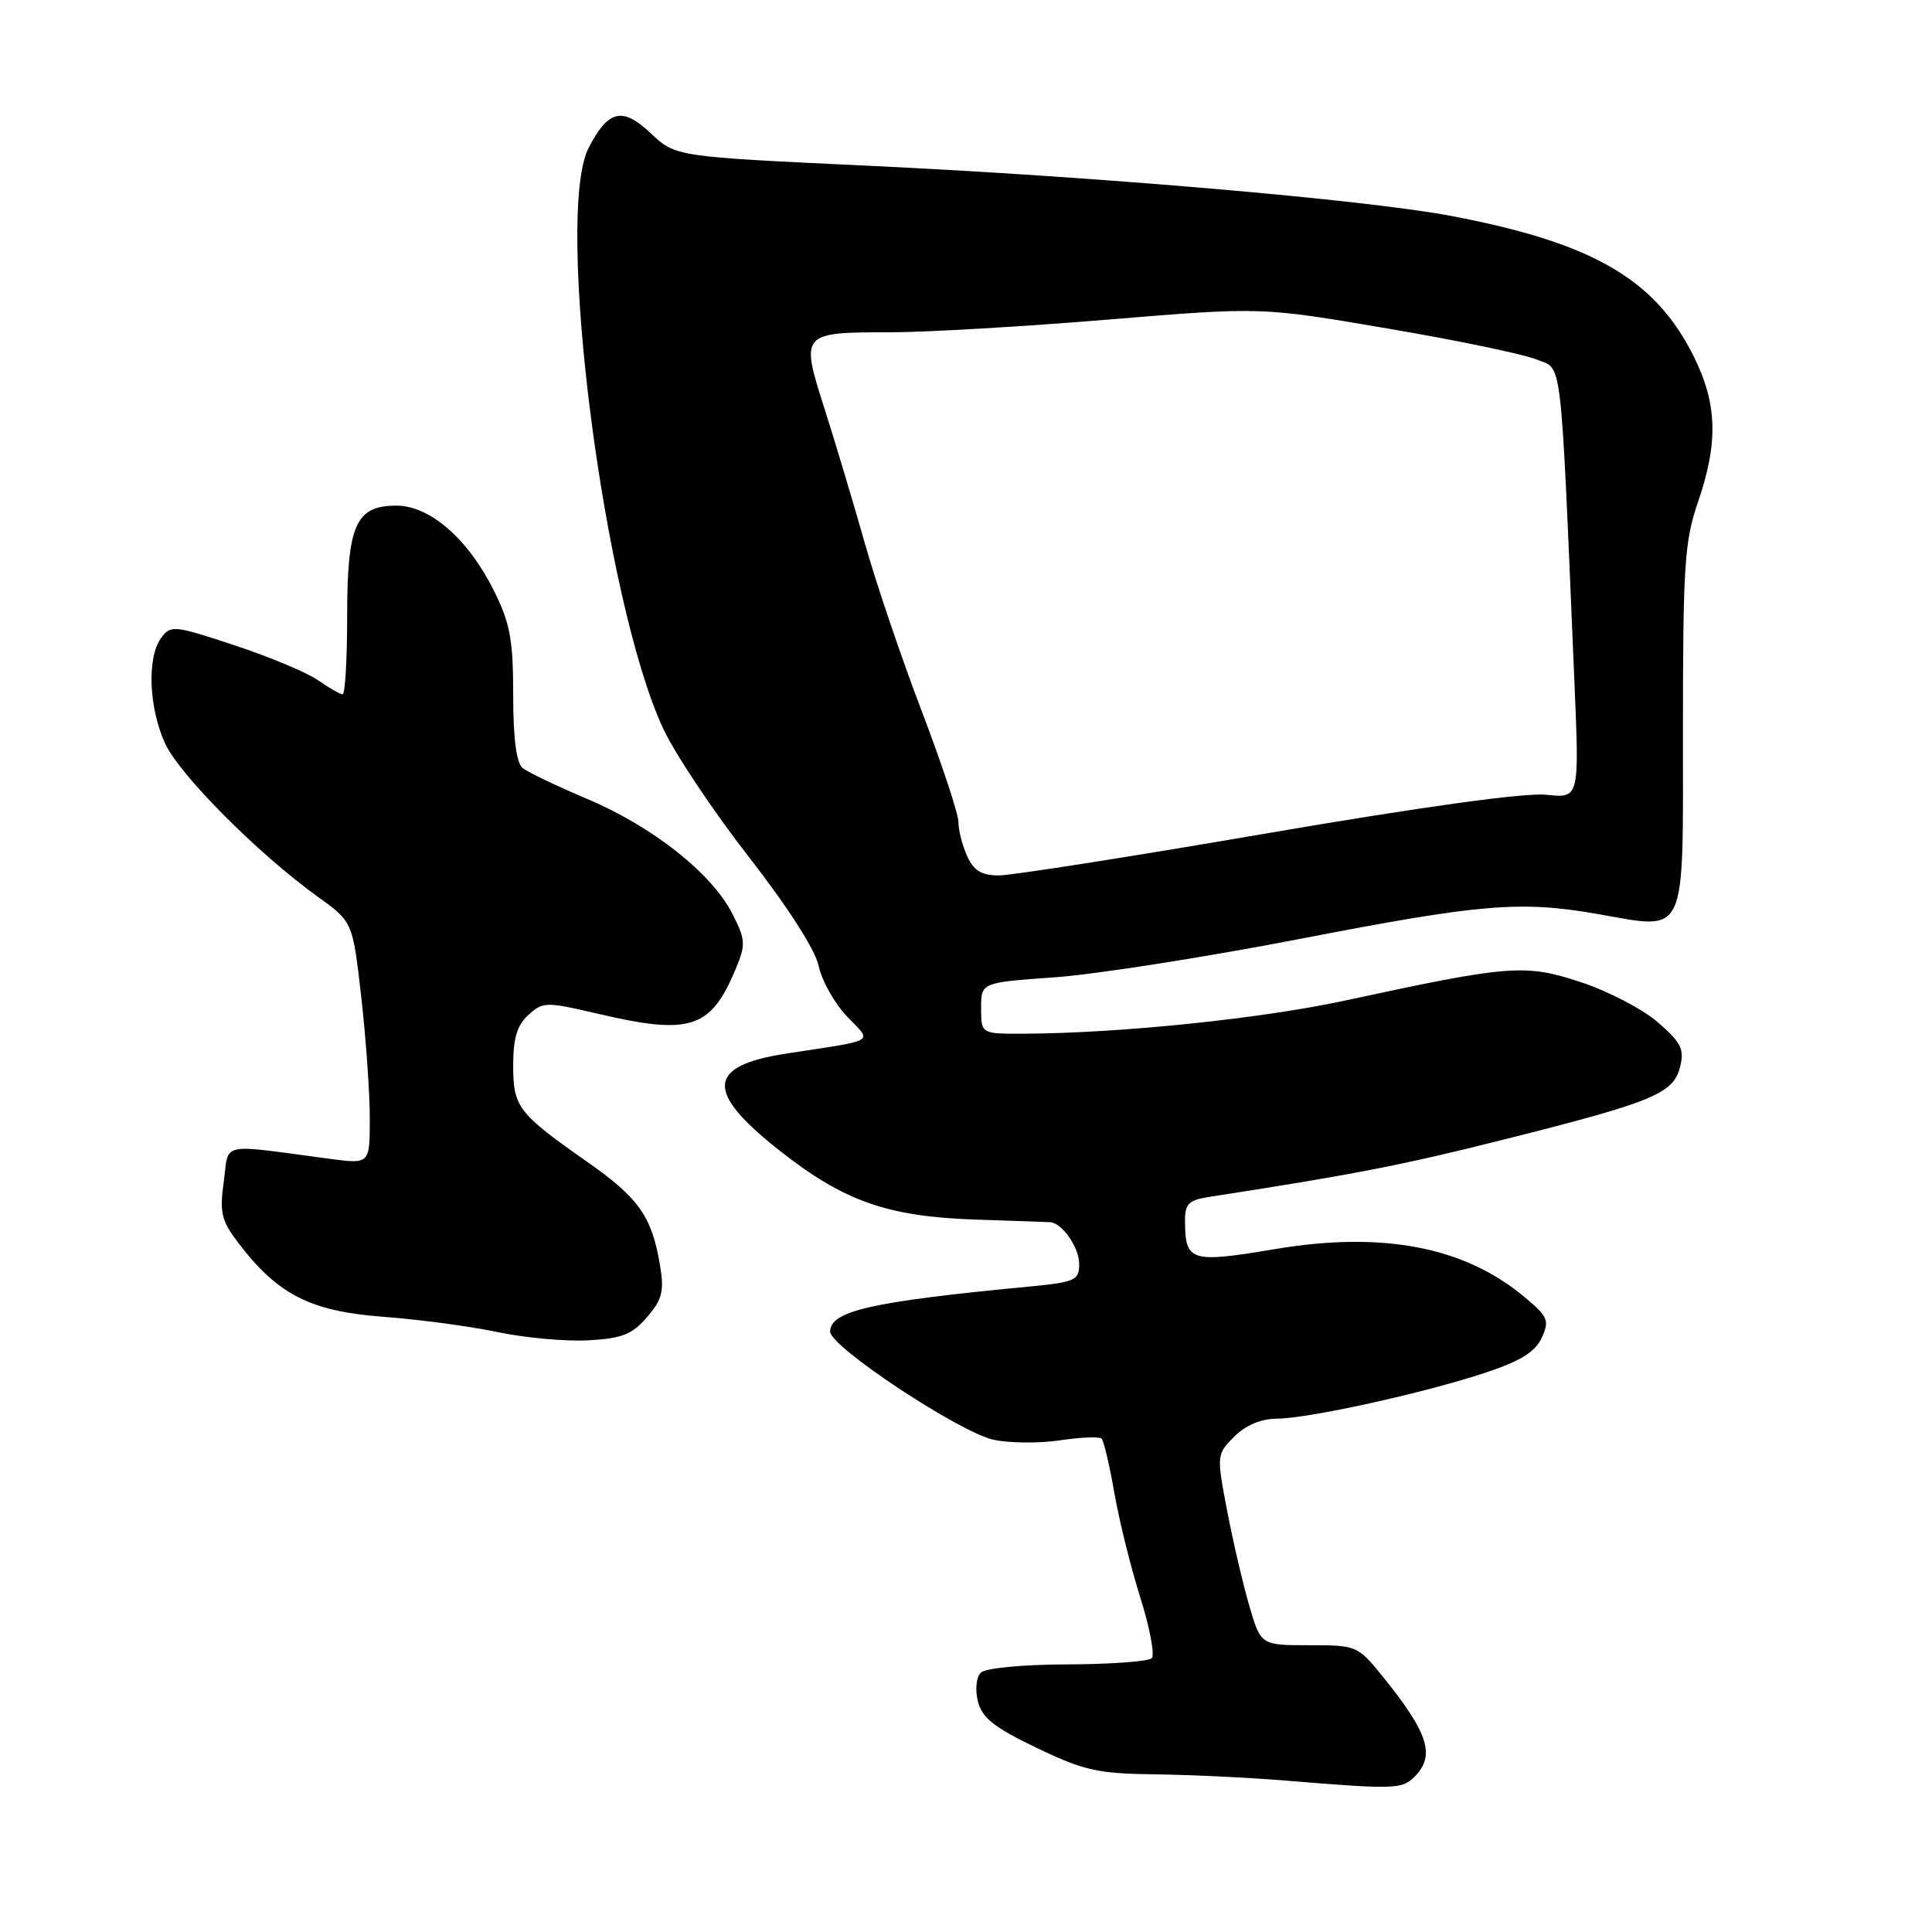 <?xml version="1.0" encoding="UTF-8" standalone="no"?>
<!DOCTYPE svg PUBLIC "-//W3C//DTD SVG 1.1//EN" "http://www.w3.org/Graphics/SVG/1.1/DTD/svg11.dtd" >
<svg xmlns="http://www.w3.org/2000/svg" xmlns:xlink="http://www.w3.org/1999/xlink" version="1.1" viewBox="0 0 256 256">
 <g >
 <path fill="currentColor"
d=" M 187.43 235.43 C 190.22 232.64 189.28 229.65 183.30 222.25 C 179.91 218.05 179.79 218.00 173.46 218.00 C 167.06 218.00 167.06 218.00 165.52 212.71 C 164.67 209.80 163.35 204.11 162.58 200.07 C 161.20 192.81 161.21 192.70 163.54 190.36 C 165.06 188.85 167.09 187.99 169.20 187.98 C 173.44 187.95 188.69 184.59 196.82 181.89 C 201.49 180.34 203.44 179.13 204.29 177.26 C 205.34 174.97 205.12 174.46 201.99 171.85 C 194.02 165.19 183.20 163.12 168.95 165.51 C 157.75 167.39 157.05 167.17 157.02 161.80 C 157.00 159.51 157.50 159.01 160.25 158.59 C 179.36 155.64 185.66 154.42 199.21 151.01 C 219.05 146.02 221.73 144.92 222.62 141.37 C 223.21 139.02 222.77 138.14 219.65 135.44 C 217.64 133.70 213.04 131.31 209.44 130.13 C 202.06 127.70 200.05 127.86 178.23 132.58 C 167.16 134.97 148.46 136.91 135.75 136.97 C 130.00 137.00 130.00 137.00 130.00 133.59 C 130.00 130.19 130.00 130.19 139.75 129.50 C 145.11 129.12 159.74 126.83 172.25 124.41 C 196.25 119.76 201.44 119.32 211.68 121.11 C 223.68 123.19 223.00 124.67 223.00 96.64 C 223.00 74.92 223.21 71.69 225.00 66.50 C 227.70 58.64 227.55 53.49 224.42 47.21 C 219.31 36.96 211.03 32.17 192.28 28.61 C 180.86 26.45 145.22 23.38 115.00 21.96 C 89.50 20.76 89.50 20.76 86.22 17.65 C 82.48 14.12 80.59 14.56 78.00 19.59 C 73.43 28.46 80.01 79.73 87.89 96.57 C 89.45 99.91 94.56 107.56 99.24 113.57 C 104.44 120.25 108.03 125.86 108.48 128.00 C 108.88 129.93 110.57 132.93 112.23 134.68 C 115.60 138.22 116.42 137.72 104.16 139.61 C 93.67 141.23 93.40 144.63 103.16 152.35 C 111.82 159.20 117.56 161.22 129.50 161.61 C 134.45 161.77 138.81 161.92 139.18 161.95 C 140.76 162.07 143.00 165.32 143.00 167.49 C 143.00 169.66 142.48 169.89 136.25 170.49 C 115.44 172.47 110.00 173.71 110.00 176.45 C 110.00 178.46 127.17 189.81 131.67 190.78 C 133.78 191.23 137.74 191.26 140.47 190.85 C 143.20 190.44 145.68 190.34 145.97 190.63 C 146.26 190.92 147.02 194.16 147.66 197.83 C 148.30 201.50 149.85 207.75 151.11 211.72 C 152.36 215.70 153.04 219.30 152.61 219.72 C 152.18 220.15 147.15 220.52 141.43 220.54 C 135.45 220.56 130.57 221.03 129.96 221.64 C 129.35 222.25 129.19 223.89 129.58 225.46 C 130.13 227.63 131.75 228.91 137.36 231.60 C 143.60 234.60 145.45 235.01 152.97 235.11 C 157.66 235.16 165.55 235.54 170.50 235.95 C 184.80 237.12 185.77 237.09 187.43 235.43 Z  M 85.74 174.52 C 87.76 172.17 88.03 171.10 87.45 167.62 C 86.38 161.22 84.65 158.74 77.86 153.99 C 68.60 147.49 68.00 146.71 68.00 141.15 C 68.00 137.56 68.52 135.84 70.02 134.48 C 71.96 132.72 72.36 132.72 79.27 134.34 C 91.47 137.19 94.17 136.31 97.46 128.45 C 98.84 125.13 98.81 124.55 97.03 121.06 C 94.31 115.72 86.51 109.55 77.87 105.89 C 73.82 104.18 69.94 102.32 69.25 101.77 C 68.42 101.10 68.00 97.81 68.00 92.07 C 68.00 84.76 67.60 82.58 65.43 78.24 C 62.02 71.40 56.97 67.00 52.52 67.00 C 47.13 67.00 46.00 69.56 46.00 81.72 C 46.00 87.38 45.73 92.00 45.40 92.00 C 45.08 92.00 43.61 91.16 42.15 90.14 C 40.69 89.12 35.71 87.03 31.09 85.51 C 23.01 82.84 22.62 82.80 21.34 84.55 C 19.46 87.12 19.71 93.77 21.87 98.50 C 23.77 102.66 34.27 113.20 42.17 118.87 C 46.73 122.15 46.73 122.15 47.87 132.11 C 48.49 137.59 49.00 144.81 49.00 148.16 C 49.00 154.25 49.00 154.25 43.75 153.56 C 28.82 151.57 30.38 151.24 29.65 156.56 C 29.08 160.69 29.33 161.75 31.60 164.72 C 36.81 171.55 41.14 173.76 50.78 174.48 C 55.58 174.84 62.42 175.76 66.00 176.52 C 69.58 177.27 74.94 177.76 77.92 177.60 C 82.41 177.36 83.75 176.83 85.74 174.52 Z  M 128.16 113.45 C 127.52 112.05 127.00 110.02 127.00 108.94 C 127.00 107.86 124.81 101.25 122.14 94.24 C 119.46 87.23 116.07 77.22 114.60 72.00 C 113.12 66.78 110.72 58.76 109.26 54.18 C 106.04 44.09 106.08 44.03 118.00 44.03 C 122.67 44.03 135.64 43.27 146.81 42.35 C 167.11 40.67 167.11 40.67 183.81 43.52 C 192.99 45.08 201.90 46.93 203.61 47.64 C 207.08 49.06 206.73 45.98 208.63 90.64 C 209.27 105.78 209.27 105.78 204.88 105.31 C 202.11 105.01 188.55 106.88 167.94 110.41 C 150.03 113.49 134.02 116.00 132.35 116.00 C 130.07 116.00 129.03 115.37 128.16 113.45 Z "/>
</g>
</svg>